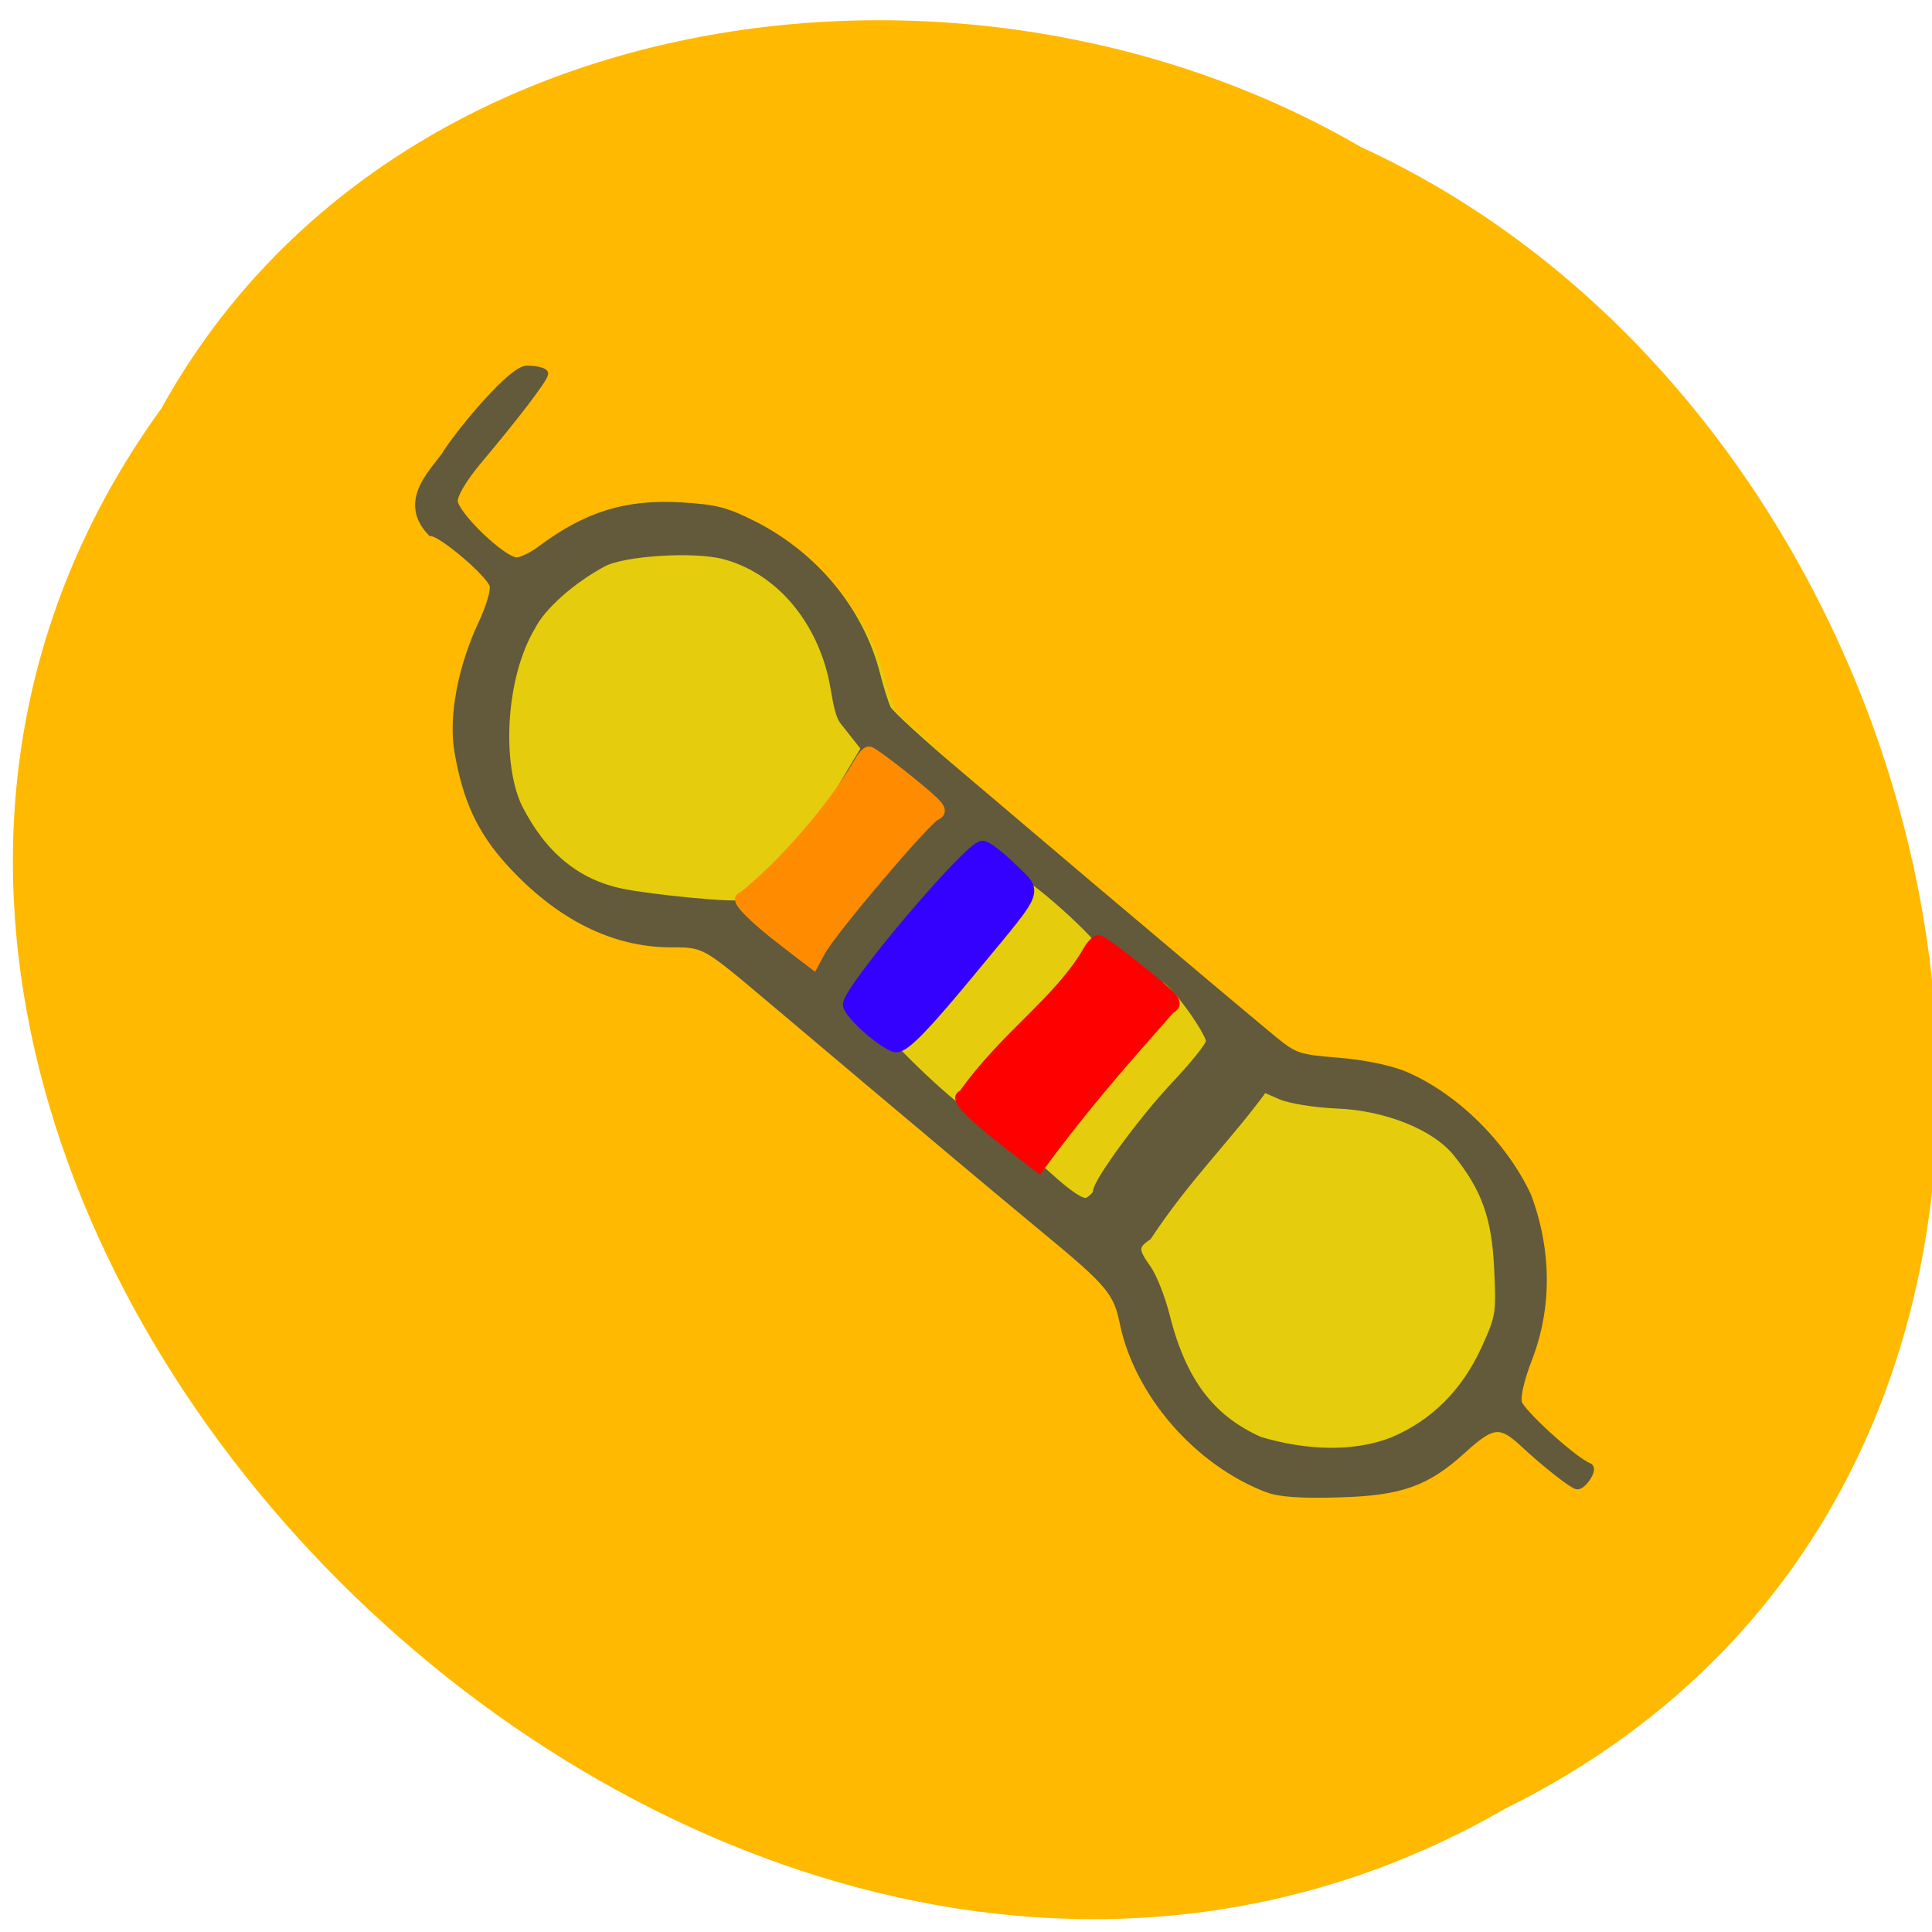 <svg xmlns="http://www.w3.org/2000/svg" viewBox="0 0 32 32"><path d="m 2.664 6.777 c -9.05 12.543 8.91 30.887 22.266 23.18 c 11.418 -5.641 8.125 -22.699 -2.391 -27.523 c -6.488 -3.777 -16.09 -2.531 -19.875 4.348" fill="#ffb900"/><path d="m 21.02 24.301 c -1.145 -0.43 -2.113 -1.531 -2.352 -2.668 c -0.105 -0.5 -0.223 -0.637 -1.285 -1.504 c -0.953 -0.773 -1.965 -1.621 -2.848 -2.348 c -0.984 -0.691 -2.238 -2.234 -3.23 -2.234 c -0.949 0 -1.844 -0.445 -2.641 -1.313 c -0.469 -0.512 -0.699 -1 -0.836 -1.781 c -0.164 -3.02 1.715 -4.03 3.645 -3.941 c 0.559 0.031 0.73 0.074 1.195 0.309 c 0.992 0.5 1.727 1.391 1.984 2.406 c 0.059 0.223 0.137 0.469 0.18 0.547 c 1.984 1.809 4.188 4.133 6.105 5.699 c 0.859 0.145 1.453 0.242 2.422 0.625 c 0.816 0.332 1.508 0.664 1.902 1.504 c 0.207 0.449 0.227 0.547 0.227 1.277 c -0.273 2.531 -2.188 4.238 -4.469 3.422" fill="#e5cd0d"/><path d="m 167.42 204.5 c -10.479 -3.997 -19.346 -14.202 -21.554 -24.756 c -0.946 -4.664 -2.033 -5.961 -11.776 -13.991 c -4.556 -3.787 -10.374 -8.626 -12.897 -10.765 c -2.558 -2.139 -8.481 -7.118 -13.14 -11.05 c -4.696 -3.962 -11.32 -9.538 -14.72 -12.413 c -9.988 -8.416 -9.883 -8.381 -14.93 -8.381 c -8.657 0 -16.857 -4.138 -24.15 -12.168 c -4.311 -4.769 -6.414 -9.327 -7.675 -16.551 c -0.876 -5.12 0.491 -12.448 3.505 -18.935 c 1.227 -2.595 1.963 -5.12 1.752 -5.856 c -0.561 -1.788 -7.71 -7.855 -9.252 -7.855 c -4.871 -5.084 1.192 -9.748 2.453 -12.168 c 2.453 -3.612 9.498 -12.1 11.811 -12.238 c 1.472 0 2.699 0.316 2.699 0.666 c 0 0.736 -4.206 6.242 -9.918 13.04 c -2.173 2.595 -3.575 4.944 -3.575 5.961 c 0 1.964 7.255 8.942 9.287 8.942 c 0.701 0 2.313 -0.771 3.575 -1.718 c 6.904 -5.155 12.792 -6.978 21.03 -6.487 c 5.152 0.316 6.694 0.701 10.97 2.875 c 9.08 4.664 15.806 12.904 18.19 22.337 c 0.526 2.104 1.262 4.383 1.612 5.084 c 0.386 0.736 5.292 5.225 10.97 9.994 c 5.643 4.804 14.159 11.992 18.89 16.02 c 11.07 9.362 23.481 19.812 27.722 23.319 c 3.154 2.56 3.645 2.735 9.533 3.226 c 3.785 0.281 7.675 1.087 9.918 1.999 c 7.5 3.121 14.93 10.414 18.505 18.16 c 3.084 8.275 3.01 16.761 0.14 24.2 c -1.192 3.086 -1.787 5.61 -1.542 6.627 c 0.386 1.438 8.201 8.591 10.514 9.503 c 0.876 0.351 -0.876 2.91 -1.717 2.91 c -0.631 0 -4.801 -3.261 -8.096 -6.347 c -3.4 -3.156 -4.626 -3.02 -9.01 0.982 c -5.432 4.944 -9.287 6.312 -18.575 6.557 c -5.607 0.175 -8.832 -0.07 -10.549 -0.736 m 18.61 -7.223 c 6.133 -2.56 10.829 -7.223 13.808 -13.781 c 2.138 -4.734 2.208 -5.12 1.893 -11.852 c -0.35 -7.644 -1.857 -11.922 -6.133 -17.252 c -3.189 -3.962 -10.479 -6.908 -17.909 -7.188 c -3.224 -0.14 -6.904 -0.736 -8.306 -1.332 l -2.488 -1.087 c -5.397 7.399 -11.565 13.325 -17.313 22.06 c -2.033 1.368 -2.033 1.999 -0.07 4.734 c 0.841 1.192 2.103 4.348 2.769 7.01 c 2.453 9.783 6.659 15.359 13.949 18.62 c 7.04 2.104 14.194 2.279 19.801 0.07 m -45.46 -35.767 c 0.701 -0.421 1.297 -1.017 1.297 -1.403 c 0 -1.473 7.04 -11.05 11.811 -16.06 c 2.769 -2.946 5.05 -5.786 5.05 -6.347 c 0 -1.368 -5.678 -9.433 -7.15 -9.433 c -5.327 4.874 -22.78 24.371 -20.678 26.16 c 1.472 0.877 8.096 7.925 9.673 7.083 m 2.523 -37.38 c 0 -1.473 -11.495 -11.852 -13.318 -11.852 c -6.203 6.627 -17.313 19.08 -19.907 23.95 c 0 1.262 11.951 12.589 13.493 12.624 c 4.907 -7.574 17.17 -18.725 19.731 -24.721 m -54.11 -7.153 c 10.269 -7.995 12.617 -13.816 18.294 -23 l -3.189 -4.03 c -0.946 -1.227 -1.227 -4.559 -1.752 -6.803 c -2.173 -9.05 -8.306 -15.885 -16.09 -17.918 c -4.451 -1.157 -14.93 -0.491 -17.944 1.122 c -4.661 2.49 -9.147 6.452 -10.654 9.468 c -4.486 7.504 -5.082 20.443 -1.963 26.965 c 3.645 7.153 8.692 11.291 15.456 12.659 c 3.82 0.807 17.839 2.279 17.839 1.543" transform="matrix(0.111 0 0 0.111 2.413 1.965)" fill="#625a3b" stroke="#625a3b" stroke-width="1.028"/><g transform="scale(0.125)"><path d="m 115.19 136.31 c -1.5 -1.281 -2.688 -2.719 -2.688 -3.188 c 0 -1.969 16.03 -20.906 17.688 -20.906 c 0.469 0 2.156 1.281 3.75 2.844 c 3.438 3.375 3.844 2.313 -4.719 12.688 c -6.688 8.125 -9.344 10.875 -10.469 10.875 c -0.5 0 -2.094 -1.031 -3.563 -2.313" fill="#3500ff" stroke="#3400ff" fill-opacity="0.996" stroke-width="1.623"/><path d="m 133.88 151.59 c -4.719 -3.563 -7.406 -6.313 -6.188 -6.313 c 5.656 -8 12.531 -12.313 16.531 -19.06 c 0.438 -0.813 1.031 -1.469 1.344 -1.469 c 0.281 0 2.813 1.844 5.594 4.094 c 4.469 3.594 4.938 4.156 3.781 4.688 c -5.938 6.75 -11 12.375 -17.313 20.938 c -1.25 -0.969 -2.5 -1.906 -3.75 -2.875" fill="#f00" stroke="#f00" stroke-width="1.667"/><path d="m 104.25 124.91 c -4.406 -3.344 -6.938 -5.938 -5.813 -5.938 c 5.531 -4.438 11.719 -11.563 15.469 -17.875 c 0.406 -0.781 0.969 -1.406 1.25 -1.406 c 0.281 0 2.656 1.75 5.25 3.844 c 4.156 3.375 4.594 3.938 3.5 4.406 c -1.313 0.594 -13.844 15.344 -15.281 18.03 l -0.875 1.625 c -1.188 -0.906 -2.344 -1.781 -3.5 -2.688" fill="#ff8c00" stroke="#ff8c00" stroke-width="1.562"/></g></svg>